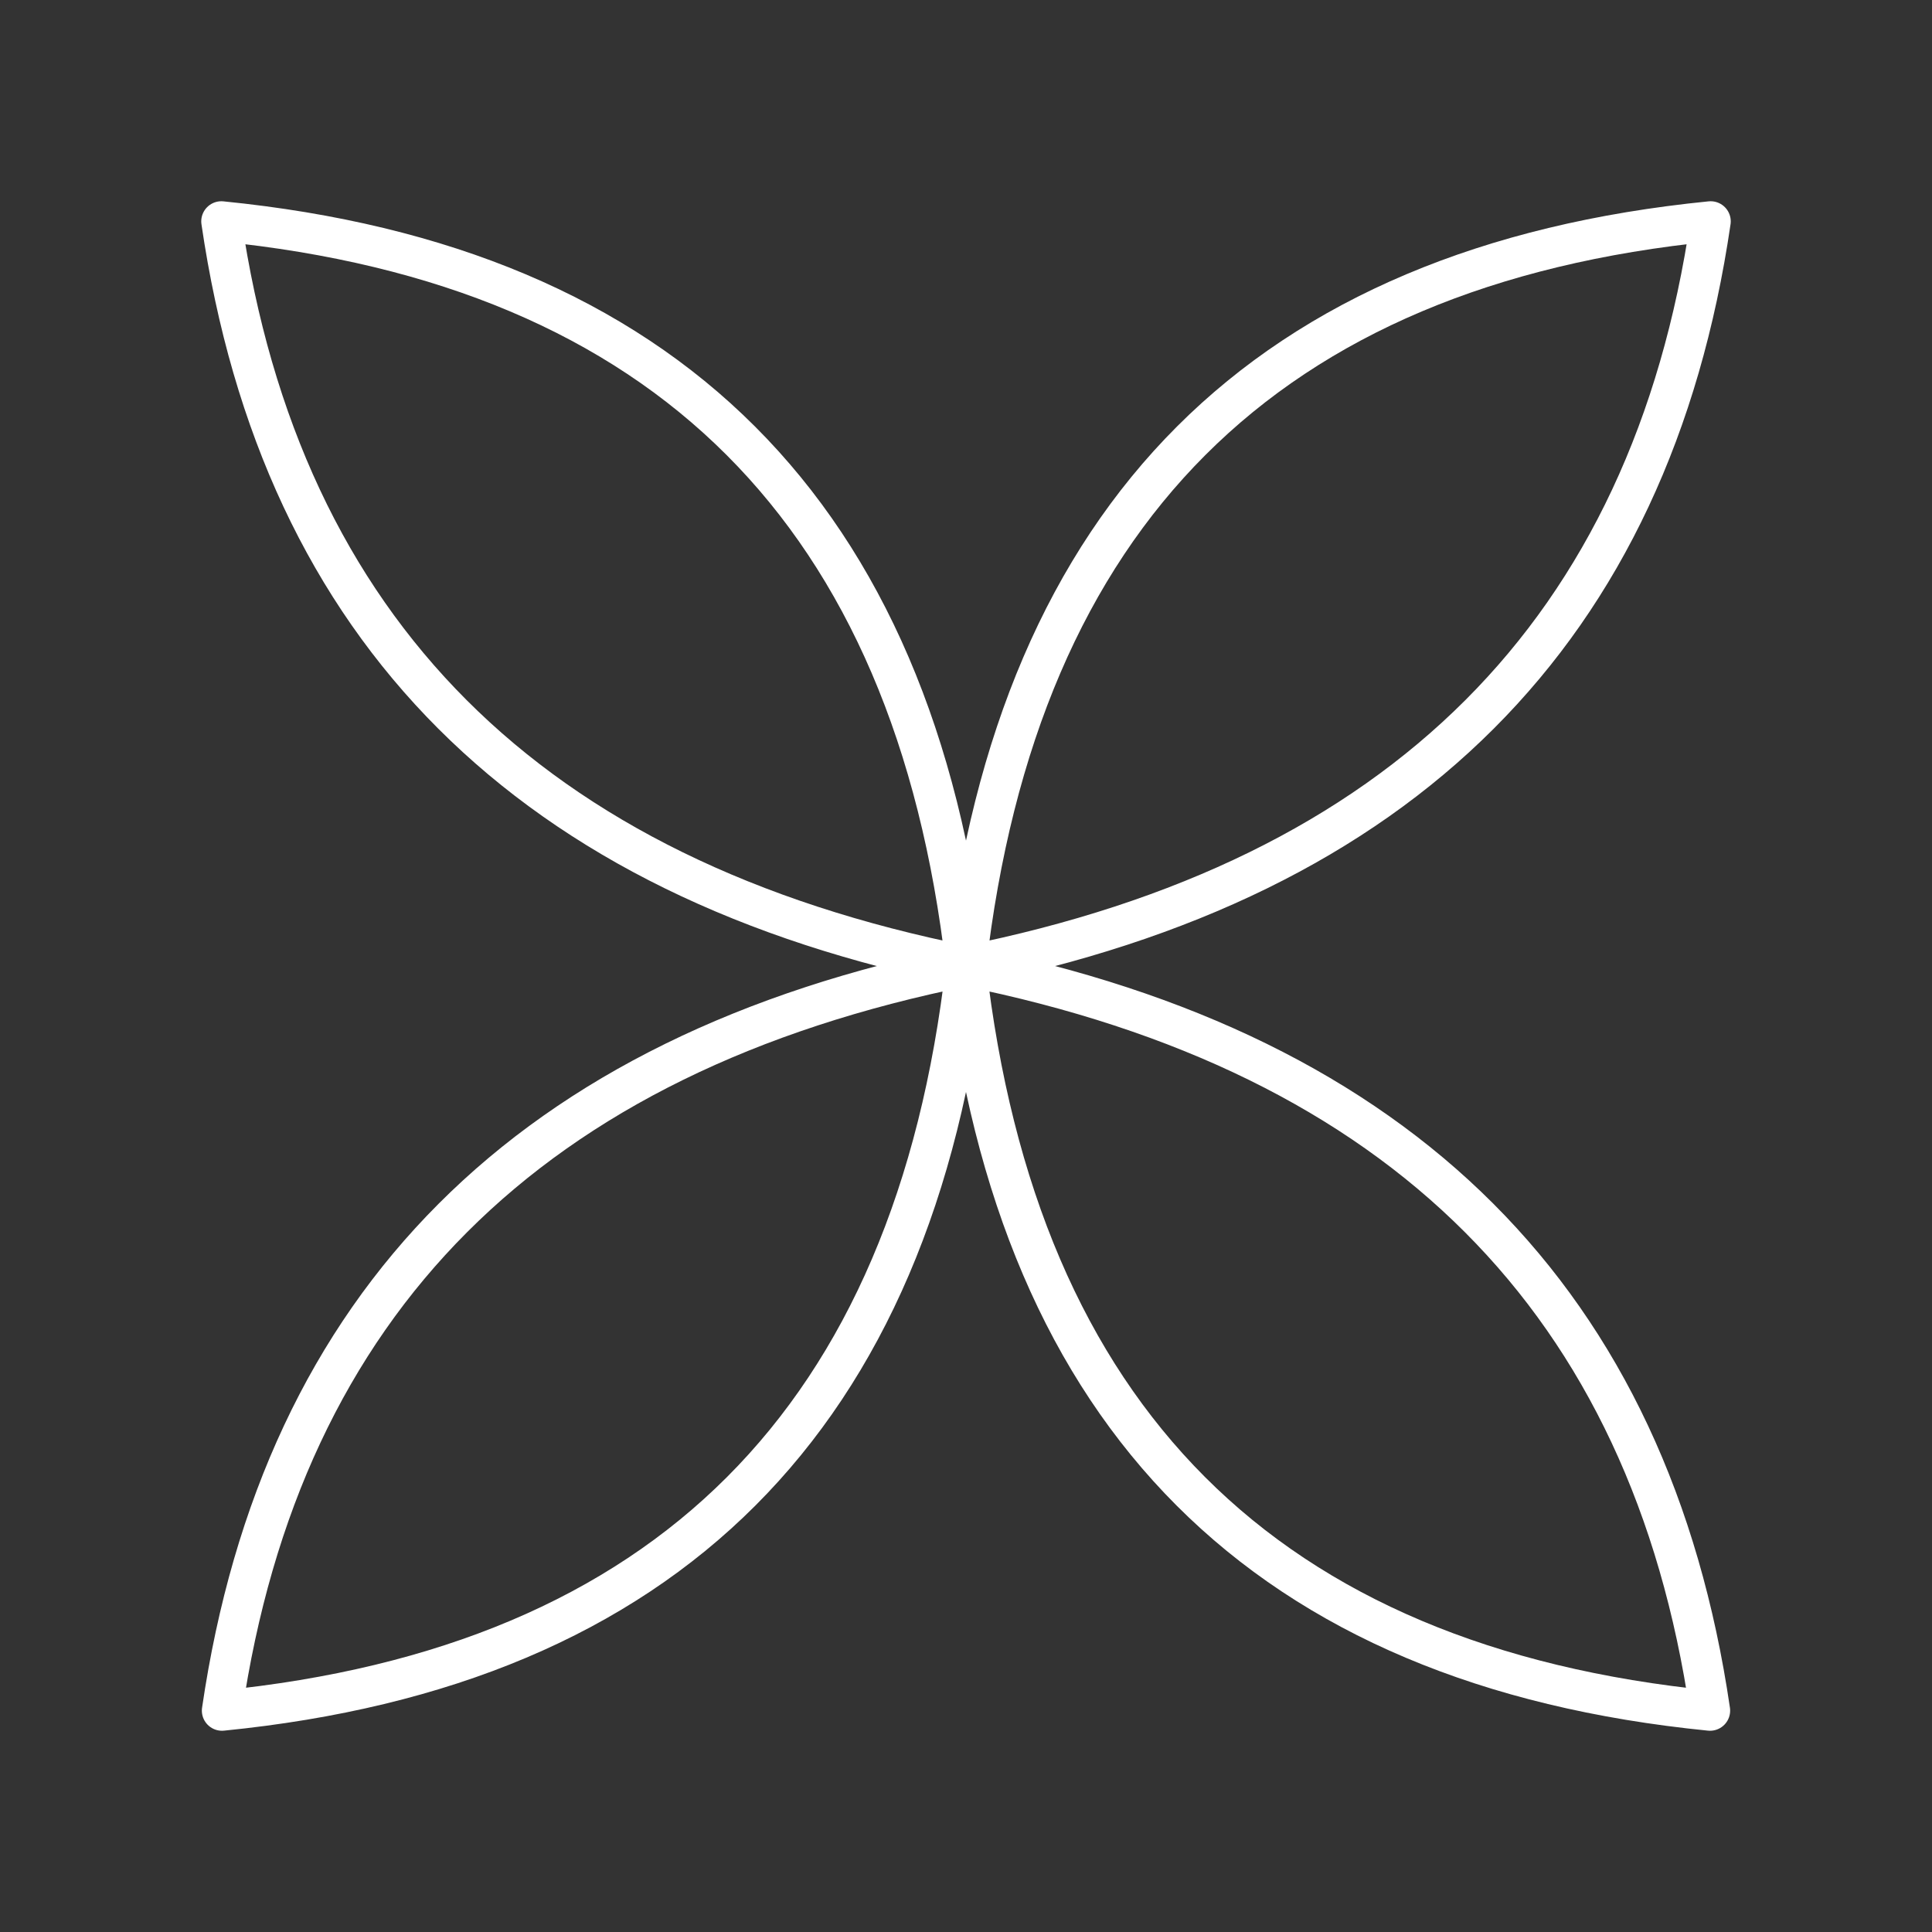 <?xml version="1.0" encoding="UTF-8"?><svg id="a" xmlns="http://www.w3.org/2000/svg" viewBox="0 0 48 48"><rect x="0" y="0" width="48" height="48" fill="#333333" stroke="none"/><defs><style>.b{fill:none;stroke:#fff;stroke-linecap:round;stroke-linejoin:round;}</style></defs><path class="b" d="M42.484,42.5c-11.038-1.1-17.2-7.267-18.485-18.5,10.835,2.177,16.997,8.344,18.486,18.5h-.001ZM42.5,5.5c-1.489,10.166-7.656,16.333-18.5,18.5,1.294-11.233,7.461-17.4,18.5-18.5Z"/><path class="b" d="M5.516,42.5c11.038-1.1,17.2-7.267,18.485-18.5-10.835,2.177-16.997,8.344-18.486,18.5h.001ZM5.5,5.5c1.489,10.166,7.656,16.333,18.5,18.5-1.294-11.233-7.461-17.4-18.5-18.5Z"/></svg>
